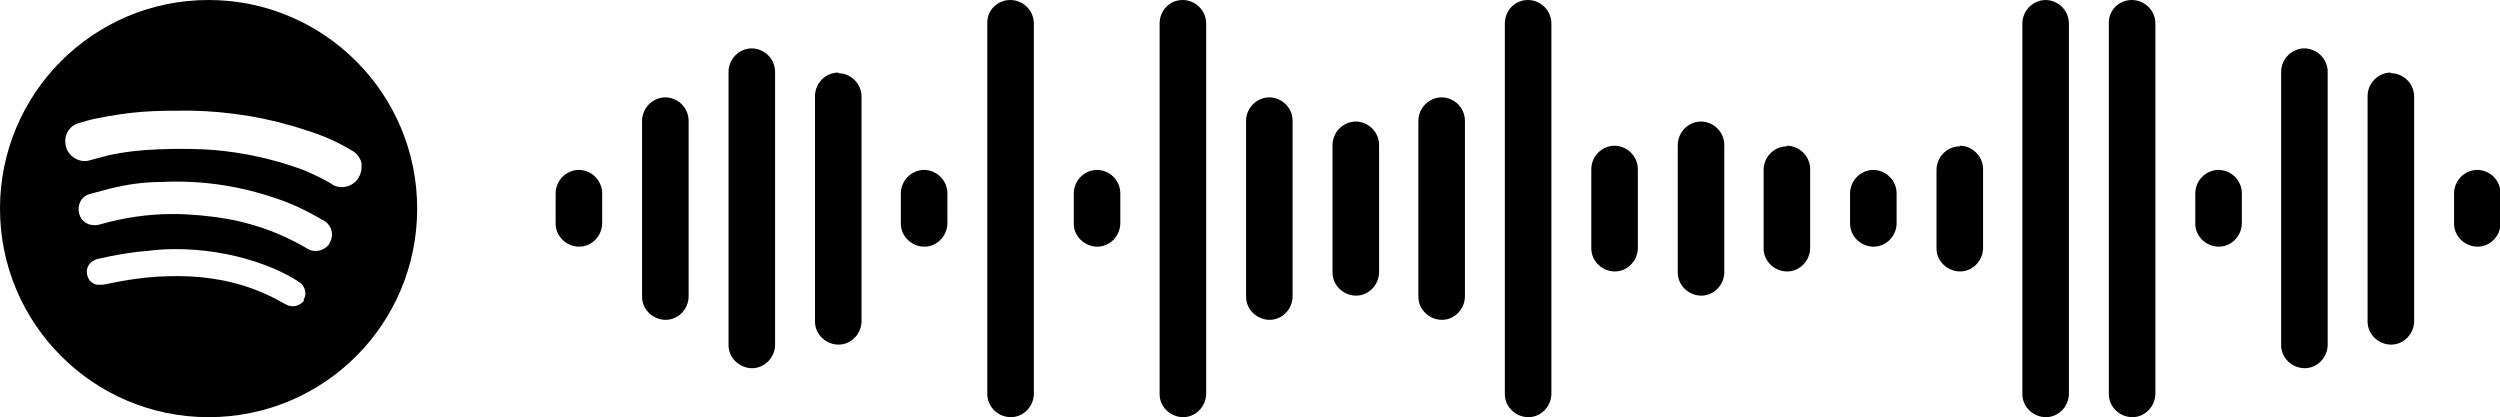 <?xml version="1.0" encoding="UTF-8"?>
<svg id="Layer_1" data-name="Layer 1" xmlns="http://www.w3.org/2000/svg" version="1.1" viewBox="0 0 413.5 69">
  <defs>
    <style>
      .cls-1 {
        fill: #000;
        stroke-width: 0px;
      }
    </style>
  </defs>
  <path class="cls-1" d="M95.7,28.1h0c2.1,0,3.9,1.7,3.9,3.9v4.9c0,2.1-1.7,3.9-3.8,3.9-2.1,0-3.9-1.7-3.9-3.8,0,0,0,0,0-.1v-4.9c0-2.1,1.7-3.9,3.9-3.9h0"/>
  <path class="cls-1" d="M110,16.1h0c2.1,0,3.9,1.7,3.9,3.9h0v29c0,2.1-1.7,3.9-3.8,3.9-2.1,0-3.9-1.7-3.9-3.8,0,0,0,0,0-.1v-29c0-2.1,1.7-3.9,3.9-3.9h0"/>
  <path class="cls-1" d="M124.3,8h0c2.1,0,3.9,1.7,3.9,3.9v45.1c0,2.1-1.7,3.9-3.8,3.9-2.1,0-3.9-1.7-3.9-3.8,0,0,0,0,0-.1V11.9c0-2.1,1.7-3.9,3.9-3.9"/>
  <path class="cls-1" d="M138.6,12.1h0c2.1,0,3.9,1.7,3.9,3.9v37.1c0,2.1-1.7,3.9-3.8,3.9-2.1,0-3.9-1.7-3.9-3.8,0,0,0,0,0-.1V15.9c0-2.1,1.7-3.9,3.9-3.9"/>
  <path class="cls-1" d="M152.8,28.1h0c2.1,0,3.9,1.7,3.9,3.9h0v4.9c0,2.1-1.7,3.9-3.8,3.9-2.1,0-3.9-1.7-3.9-3.8,0,0,0,0,0-.1v-4.9c0-2.1,1.7-3.9,3.9-3.9h0"/>
  <path class="cls-1" d="M167.1,0h0c2.1,0,3.9,1.7,3.9,3.9v61.2c0,2.1-1.7,3.9-3.8,3.9-2.1,0-3.9-1.7-3.9-3.8,0,0,0,0,0-.1V3.9C163.2,1.7,165,0,167.1,0"/>
  <path class="cls-1" d="M181.4,28.1h0c2.1,0,3.9,1.7,3.9,3.9h0v4.9c0,2.1-1.7,3.9-3.8,3.9-2.1,0-3.9-1.7-3.9-3.8,0,0,0,0,0-.1v-4.9c0-2.1,1.7-3.9,3.9-3.9h0"/>
  <path class="cls-1" d="M195.6,0h0c2.1,0,3.9,1.7,3.9,3.9v61.2c0,2.1-1.7,3.9-3.8,3.9-2.1,0-3.9-1.7-3.9-3.8,0,0,0,0,0-.1V3.9C191.8,1.7,193.5,0,195.6,0c0,0,0,0,0,0"/>
  <path class="cls-1" d="M209.9,16.1h0c2.1,0,3.9,1.7,3.9,3.9v29c0,2.1-1.7,3.9-3.8,3.9-2.1,0-3.9-1.7-3.9-3.8,0,0,0,0,0-.1v-29c0-2.1,1.7-3.9,3.9-3.9"/>
  <path class="cls-1" d="M224.2,20.1h0c2.1,0,3.9,1.7,3.9,3.9h0v21c0,2.1-1.7,3.9-3.8,3.9-2.1,0-3.9-1.7-3.9-3.8,0,0,0,0,0-.1v-21c0-2.1,1.7-3.9,3.9-3.9h0"/>
  <path class="cls-1" d="M238.4,16.1h0c2.1,0,3.9,1.7,3.9,3.9h0v29c0,2.1-1.7,3.9-3.8,3.9-2.1,0-3.9-1.7-3.9-3.8,0,0,0,0,0-.1v-29c0-2.1,1.7-3.9,3.9-3.9h0"/>
  <path class="cls-1" d="M252.7,0h0c2.1,0,3.9,1.7,3.9,3.9v61.2c0,2.1-1.7,3.9-3.8,3.9-2.1,0-3.9-1.7-3.9-3.8,0,0,0,0,0-.1V3.9C248.9,1.7,250.6,0,252.7,0c0,0,0,0,0,0"/>
  <path class="cls-1" d="M267,24.1h0c2.1,0,3.9,1.7,3.9,3.9h0v13c0,2.1-1.7,3.9-3.8,3.9-2.1,0-3.9-1.7-3.9-3.8,0,0,0,0,0-.1v-13c0-2.1,1.7-3.9,3.9-3.9h0"/>
  <path class="cls-1" d="M281.3,20.1h0c2.1,0,3.9,1.7,3.9,3.9v21c0,2.1-1.7,3.9-3.8,3.9-2.1,0-3.9-1.7-3.9-3.8,0,0,0,0,0-.1v-21c0-2.1,1.7-3.9,3.9-3.9"/>
  <path class="cls-1" d="M295.5,24.1h0c2.1,0,3.9,1.7,3.9,3.9h0v13c0,2.1-1.7,3.9-3.8,3.9-2.1,0-3.9-1.7-3.9-3.8h0v-13c0-2.1,1.7-3.9,3.9-3.9h0"/>
  <path class="cls-1" d="M309.8,28.1h0c2.1,0,3.9,1.7,3.9,3.9v4.9c0,2.1-1.7,3.9-3.8,3.9-2.1,0-3.9-1.7-3.9-3.8,0,0,0,0,0-.1v-4.9c0-2.1,1.7-3.9,3.9-3.9"/>
  <path class="cls-1" d="M324.1,24.1h0c2.1,0,3.9,1.7,3.9,3.9h0v13c0,2.1-1.7,3.9-3.8,3.9-2.1,0-3.9-1.7-3.9-3.8h0v-13c0-2.1,1.7-3.9,3.9-3.9h0"/>
  <path class="cls-1" d="M338.3,0h0c2.1,0,3.9,1.7,3.9,3.9v61.2c0,2.1-1.7,3.9-3.8,3.9-2.1,0-3.9-1.7-3.9-3.8,0,0,0,0,0-.1V3.9c0-2.1,1.7-3.9,3.9-3.9"/>
  <path class="cls-1" d="M352.6,0h0c2.1,0,3.9,1.7,3.9,3.9h0v61.2c0,2.1-1.7,3.9-3.8,3.9-2.1,0-3.9-1.7-3.9-3.8,0,0,0,0,0-.1V3.9C348.7,1.7,350.5,0,352.6,0c0,0,0,0,0,0"/>
  <path class="cls-1" d="M366.9,28.1h0c2.1,0,3.9,1.7,3.9,3.9v4.9c0,2.1-1.7,3.9-3.8,3.9-2.1,0-3.9-1.7-3.9-3.8,0,0,0,0,0-.1v-4.9c0-2.1,1.7-3.9,3.9-3.9h0"/>
  <path class="cls-1" d="M381.1,8h0c2.1,0,3.9,1.7,3.9,3.9h0v45.1c0,2.1-1.7,3.9-3.8,3.9-2.1,0-3.9-1.7-3.9-3.8,0,0,0,0,0-.1V11.9c0-2.1,1.7-3.9,3.9-3.9h0"/>
  <path class="cls-1" d="M395.4,12.1h0c2.1,0,3.9,1.7,3.9,3.9v37.1c0,2.1-1.7,3.9-3.8,3.9-2.1,0-3.9-1.7-3.9-3.8,0,0,0,0,0-.1V15.9c0-2.1,1.7-3.9,3.9-3.9"/>
  <path class="cls-1" d="M409.7,28.1h0c2.1,0,3.9,1.7,3.9,3.9v4.9c0,2.1-1.7,3.9-3.8,3.9-2.1,0-3.9-1.7-3.9-3.8,0,0,0,0,0-.1v-4.9c0-2.1,1.7-3.9,3.9-3.9"/>
  <path class="cls-1" d="M34.5,0c19,0,34.5,15.4,34.5,34.5s-15.4,34.5-34.5,34.5S0,53.5,0,34.5,15.4,0,34.5,0h0M50.2,49.6c.6-.9.3-2.1-.5-2.8-.2-.1-.4-.2-.6-.4-2.1-1.3-4.4-2.3-6.8-3.1-4.3-1.4-8.8-2.1-13.3-2.1-1.5,0-3.1.1-4.6.3-2.7.2-5.5.7-8.1,1.3-.2,0-.4.1-.6.2-1,.4-1.5,1.4-1.3,2.4.2,1,1,1.8,2.1,1.7.3,0,.7,0,1-.1,3.3-.7,6.6-1.2,9.9-1.3,2.6-.1,5.2,0,7.8.4,4.2.6,8.2,2,11.8,4.1.2.1.4.2.6.3,1,.4,2.1,0,2.7-.8M54.5,40.2c.8-1.3.4-2.9-.9-3.7l-.4-.2c-2.7-1.6-5.5-2.9-8.5-3.8-5.8-1.9-11.9-2.7-18-2.4-2.9,0-5.7.4-8.5,1.1-1.1.3-2.3.6-3.4.9-1.1.3-1.8,1.3-1.8,2.5,0,1.1.6,2.1,1.7,2.5.6.2,1.3.2,1.9,0,3.9-1.1,7.9-1.7,11.9-1.7,3,0,6.1.3,9.1.8,3.8.7,7.5,1.9,11,3.7.8.4,1.5.8,2.2,1.2,1.2.8,2.9.4,3.7-.8M54.9,30.5c1.5.9,3.5.4,4.4-1.1.3-.5.5-1.1.5-1.7,0-.2,0-.5,0-.7-.2-.9-.8-1.7-1.6-2.1-2.3-1.4-4.8-2.5-7.4-3.3-6.2-2.1-12.8-3.2-19.4-3.3-2.7,0-5.4,0-8,.2-2.5.2-5,.6-7.5,1.1-1,.2-2,.5-3,.8-1.3.4-2.2,1.7-2.1,3.1,0,1.4,1,2.6,2.3,3,.6.2,1.2.2,1.8,0,1-.3,2-.5,3-.8,2.7-.6,5.5-.9,8.3-1,2.4-.1,4.9-.1,7.4,0,2.4.1,4.7.4,7,.8,3.3.6,6.6,1.5,9.8,2.7,1.6.7,3.1,1.4,4.6,2.3"/>
</svg>